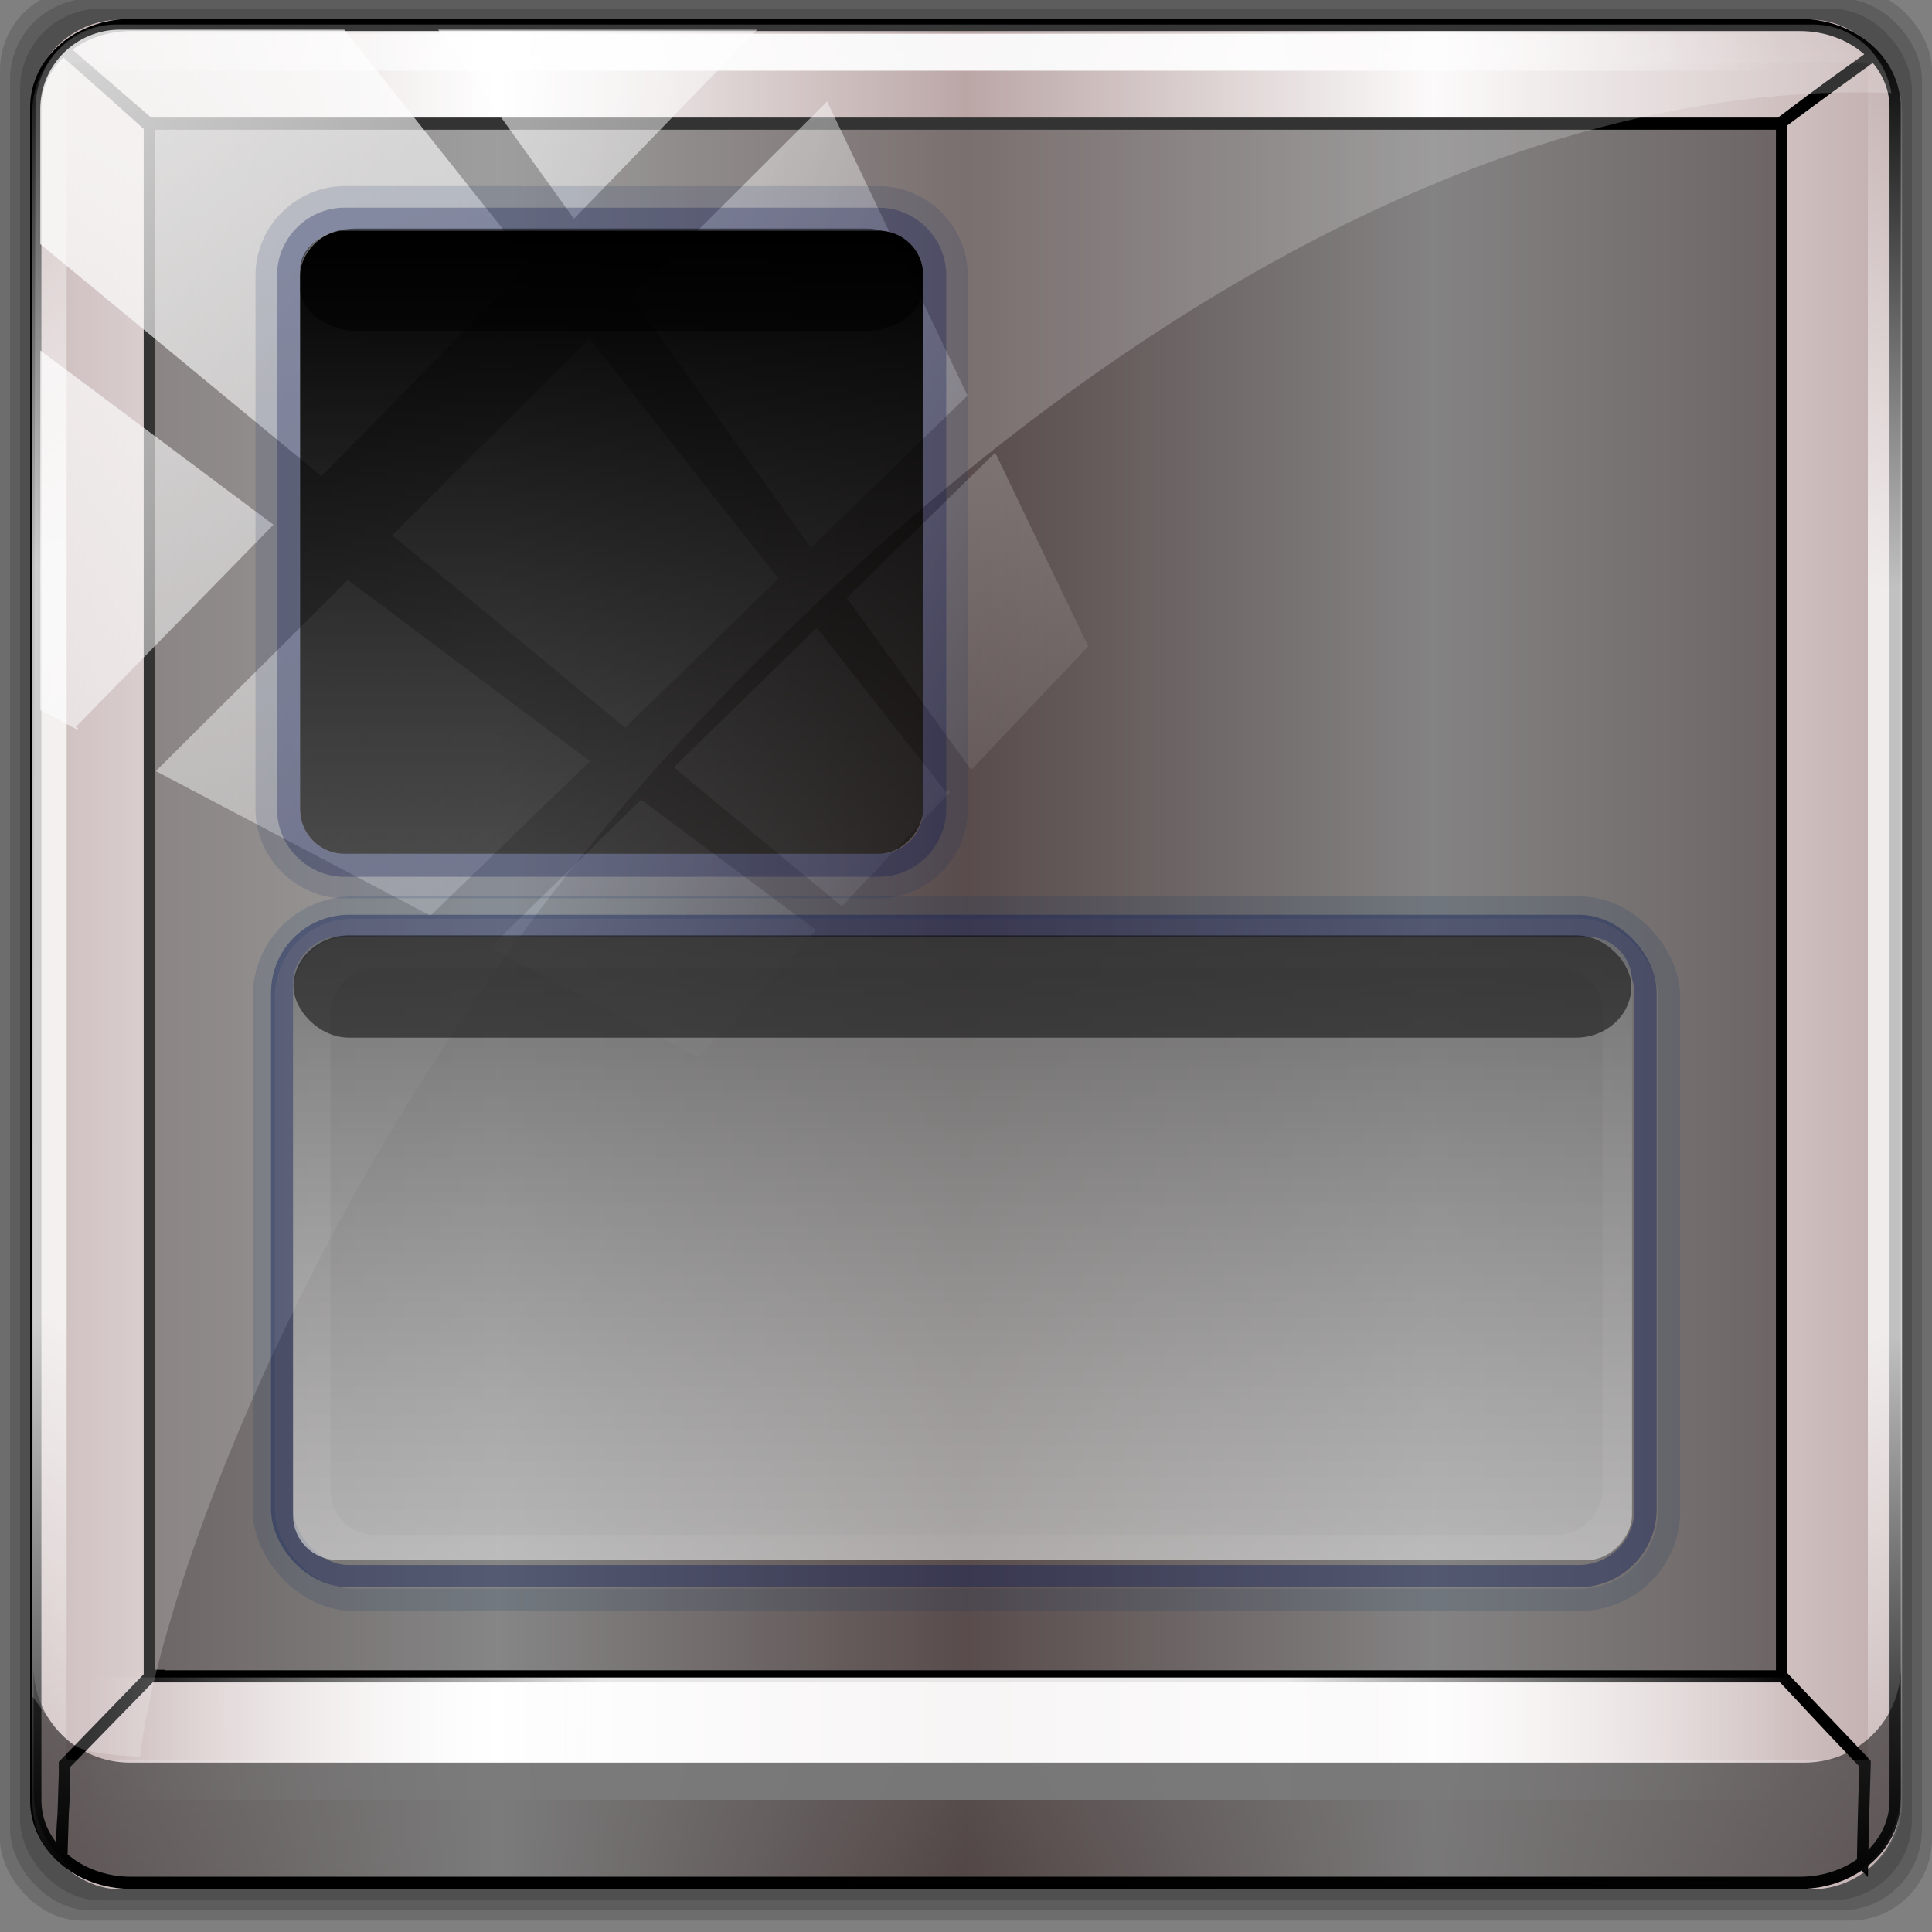 <?xml version="1.0" encoding="UTF-8" standalone="no"?>
<svg
   xmlns:dc="http://purl.org/dc/elements/1.1/"
   xmlns:cc="http://creativecommons.org/ns#"
   xmlns:rdf="http://www.w3.org/1999/02/22-rdf-syntax-ns#"
   xmlns:svg="http://www.w3.org/2000/svg"
   xmlns="http://www.w3.org/2000/svg"
   xmlns:xlink="http://www.w3.org/1999/xlink"
   xmlns:sodipodi="http://sodipodi.sourceforge.net/DTD/sodipodi-0.dtd"
   xmlns:inkscape="http://www.inkscape.org/namespaces/inkscape"
   height="96"
   width="96"
   version="1.1"
   id="svg3359"
   inkscape:version="0.48.5 r10040"
   sodipodi:docname="cs-tiling.svg">
  <rect width="100%" height="100%" fill="#808080" stroke="none"/>
  <sodipodi:namedview
     pagecolor="#ffffff"
     bordercolor="#666666"
     borderopacity="1"
     objecttolerance="10"
     gridtolerance="10"
     guidetolerance="10"
     inkscape:pageopacity="0"
     inkscape:pageshadow="2"
     inkscape:window-width="1280"
     inkscape:window-height="966"
     id="namedview3482"
     showgrid="false"
     inkscape:zoom="3.1089783"
     inkscape:cx="86.243748"
     inkscape:cy="11.249065"
     inkscape:window-x="0"
     inkscape:window-y="0"
     inkscape:window-maximized="1"
     inkscape:current-layer="g4207" />
  <defs
     id="defs3361">
    <linearGradient
       id="a"
       stop-color="#fff">
      <stop
         offset="0"
         id="stop3364" />
      <stop
         stop-opacity="0"
         offset="1"
         id="stop3366" />
    </linearGradient>
    <linearGradient
       id="b"
       y2="7.016"
       gradientUnits="userSpaceOnUse"
       x2="45.448"
       gradientTransform="matrix(1.006 0 0 .994 100 0)"
       y1="92.54"
       x1="45.448">
      <stop
         offset="0"
         id="stop3369" />
      <stop
         stop-opacity=".588"
         offset="1"
         id="stop3371" />
    </linearGradient>
    <linearGradient
       id="q"
       y2="6"
       xlink:href="#b"
       gradientUnits="userSpaceOnUse"
       x2="32.251"
       gradientTransform="translate(0,1)"
       y1="90"
       x1="32.251" />
    <linearGradient
       id="p"
       y2="6"
       xlink:href="#b"
       gradientUnits="userSpaceOnUse"
       x2="32.251"
       gradientTransform="matrix(1.024 0 0 1.012 -1.143 .929)"
       y1="90"
       x1="32.251" />
    <linearGradient
       id="o"
       y2="90.239"
       xlink:href="#b"
       gradientUnits="userSpaceOnUse"
       x2="32.251"
       gradientTransform="matrix(1.024,0,0,-1.012,-1.143,98.071)"
       y1="6.132"
       x1="32.251" />
    <linearGradient
       id="n"
       y2="-24"
       xlink:href="#a"
       gradientUnits="userSpaceOnUse"
       x2="32"
       gradientTransform="translate(0,-64)"
       y1="46"
       x1="32" />
    <radialGradient
       id="d"
       gradientUnits="userSpaceOnUse"
       cy="-15.871"
       cx="56.066"
       gradientTransform="matrix(-.002 -1.235 1.386 0 70.085 140.27)"
       r="35.938">
      <stop
         stop-color="#909090"
         offset="0"
         id="stop3378" />
      <stop
         stop-color="#8f8f8f"
         offset="1"
         id="stop3380" />
    </radialGradient>
    <radialGradient
       id="c"
       gradientUnits="userSpaceOnUse"
       stop-color="#fff"
       cy="90.172"
       cx="48"
       gradientTransform="matrix(1.157,0,0,0.996,159.063,-3.341)"
       r="42">
      <stop
         offset="0"
         id="stop3383" />
      <stop
         stop-opacity="0"
         offset="1"
         id="stop3385" />
    </radialGradient>
    <linearGradient
       id="m"
       y2="83.295"
       gradientUnits="userSpaceOnUse"
       x2="43.179"
       gradientTransform="matrix(1.029,0,0,1.029,-1.412,-1.412)"
       y1="13"
       x1="43.179">
      <stop
         stop-color="#919191"
         offset="0"
         id="stop3388" />
      <stop
         stop-color="#fdfdfd"
         offset="1"
         id="stop3390" />
    </linearGradient>
    <linearGradient
       id="l"
       y2="63.893"
       xlink:href="#a"
       gradientUnits="userSpaceOnUse"
       x2="36.357"
       y1="6"
       x1="36.357" />
    <linearGradient
       id="k"
       y2="5.988"
       gradientUnits="userSpaceOnUse"
       x2="48"
       y1="90"
       x1="48">
      <stop
         stop-color="#b4b4b4"
         offset="0"
         id="stop3394" />
      <stop
         stop-color="#e6e6e6"
         offset="1"
         id="stop3396" />
    </linearGradient>
    <linearGradient
       id="j"
       y2="69.688"
       xlink:href="#a"
       gradientUnits="userSpaceOnUse"
       x2="65.156"
       gradientTransform="translate(1)"
       y1="16.125"
       x1="65.156" />
    <linearGradient
       id="i"
       y2="69.688"
       gradientUnits="userSpaceOnUse"
       x2="65.156"
       y1="16.125"
       x1="65.156">
      <stop
         stop-color="#b7b7b7"
         offset="0"
         id="stop3400" />
      <stop
         stop-color="#e7e7e7"
         stop-opacity="0"
         offset="1"
         id="stop3402" />
    </linearGradient>
    <linearGradient
       id="h"
       y2="72.766"
       stop-color="#fff"
       gradientUnits="userSpaceOnUse"
       x2="76.451"
       y1="8.062"
       x1="76.451">
      <stop
         offset="0"
         id="stop3405" />
      <stop
         stop-opacity="0"
         offset="1"
         id="stop3407" />
    </linearGradient>
    <linearGradient
       id="g"
       y2="-24"
       xlink:href="#a"
       gradientUnits="userSpaceOnUse"
       x2="32"
       gradientTransform="translate(32,-64)"
       y1="46"
       x1="32" />
    <linearGradient
       id="f"
       y2="-24"
       xlink:href="#a"
       gradientUnits="userSpaceOnUse"
       x2="32"
       gradientTransform="translate(32,-96)"
       y1="46"
       x1="32" />
    <linearGradient
       id="e"
       y2="-24"
       xlink:href="#a"
       gradientUnits="userSpaceOnUse"
       x2="32"
       gradientTransform="translate(0,-96)"
       y1="46"
       x1="32" />
    <linearGradient
       id="n-9"
       y2="-24"
       xlink:href="#a-6"
       gradientUnits="userSpaceOnUse"
       x2="32"
       gradientTransform="translate(0,-64)"
       y1="46"
       x1="32" />
    <linearGradient
       id="a-6"
       stop-color="#fff">
      <stop
         offset="0"
         id="stop3364-3" />
      <stop
         stop-opacity="0"
         offset="1"
         id="stop3366-6" />
    </linearGradient>
    <linearGradient
       id="linearGradient6139-0">
      <stop
         style="stop-color:#c1adad;stop-opacity:1;"
         offset="0"
         id="stop6141-2" />
      <stop
         id="stop6151-0"
         offset="0.25"
         style="stop-color:#ffffff;stop-opacity:1;" />
      <stop
         id="stop6147-1"
         offset="0.5"
         style="stop-color:#aa9090;stop-opacity:1;" />
      <stop
         style="stop-color:#fbf9f9;stop-opacity:1;"
         offset="0.75"
         id="stop6149-4" />
      <stop
         style="stop-color:#c1adad;stop-opacity:1;"
         offset="1"
         id="stop6143-4" />
    </linearGradient>
    <linearGradient
       id="linearGradient4341-9-4-5-2">
      <stop
         style="stop-color:#ffffff;stop-opacity:0;"
         offset="0"
         id="stop4343-2-5-2-4" />
      <stop
         id="stop3954-0-91"
         offset="0.3"
         style="stop-color:#ffffff;stop-opacity:1;" />
      <stop
         style="stop-color:#ffffff;stop-opacity:1;"
         offset="0.7"
         id="stop3956-8-3" />
      <stop
         style="stop-color:#ffffff;stop-opacity:0;"
         offset="1"
         id="stop4347-6-0-8-7" />
    </linearGradient>
    <linearGradient
       id="linearGradient3489">
      <stop
         style="stop-color:#ffffff;stop-opacity:0;"
         offset="0"
         id="stop3491" />
      <stop
         id="stop3493"
         offset="0.3"
         style="stop-color:#ffffff;stop-opacity:1;" />
      <stop
         style="stop-color:#ffffff;stop-opacity:1;"
         offset="0.7"
         id="stop3495" />
      <stop
         style="stop-color:#ffffff;stop-opacity:0;"
         offset="1"
         id="stop3497" />
    </linearGradient>
    <linearGradient
       y2="14.514"
       x2="50.528"
       y1="-28.642"
       x1="2.771"
       gradientUnits="userSpaceOnUse"
       id="linearGradient3343"
       xlink:href="#linearGradient4213-7"
       inkscape:collect="always" />
    <linearGradient
       inkscape:collect="always"
       id="linearGradient4213-7">
      <stop
         style="stop-color:#ffffff;stop-opacity:1;"
         offset="0"
         id="stop4215-6" />
      <stop
         style="stop-color:#ffffff;stop-opacity:0;"
         offset="1"
         id="stop4217-5" />
    </linearGradient>
    <clipPath
       clipPathUnits="userSpaceOnUse"
       id="clipPath4156-4">
      <path
         style="opacity:0.6;fill:#ffffff;fill-opacity:1;stroke:none"
         d="m 27.046,-55.695 -14.214,13.321 0.061,0 15.653,21.771 10.231,-10.546 C 38.562,-32.302 27.468,-54.819 27.046,-55.695 z M 9.647,-39.383 -5.241,-25.321 15.988,-7.806 26.372,-18.383 9.647,-39.383 z m 31.491,12.951 -9.741,9.714 8.945,12.458 7.781,-7.555 -6.984,-14.617 z m -49.84,4.379 -13.754,12.982 26.283,13.846 0.061,-0.062 -0.123,-0.062 L 13.599,-5.401 -8.702,-22.053 z m 38.015,7.401 -9.803,9.775 11.579,9.559 7.628,-7.401 -8.669,-11.009 -0.735,-0.925 z m 20.187,5.674 -7.383,7.216 6.188,8.542 5.82,-6.137 -4.626,-9.621 z m -32.195,6.322 -9.557,9.498 13.662,7.185 7.934,-7.678 -12.039,-9.004 z m 23.312,2.374 -7.107,6.938 8.363,6.907 5.361,-5.674 -0.061,-0.092 -0.092,0.123 -6.464,-8.203 z m -8.73,8.542 -7.505,7.339 10.354,5.458 c 1.397,-1.321 5.675,-6.123 5.851,-6.322 L 31.886,8.26 z"
         id="path4158-0"
         inkscape:connector-curvature="0" />
    </clipPath>
    <linearGradient
       inkscape:collect="always"
       xlink:href="#linearGradient6139-0"
       id="linearGradient4228"
       gradientUnits="userSpaceOnUse"
       x1="1.567"
       y1="48"
       x2="94.433"
       y2="48" />
    <linearGradient
       inkscape:collect="always"
       xlink:href="#linearGradient4341-9-4-5-2"
       id="linearGradient4230"
       gradientUnits="userSpaceOnUse"
       x1="46.033"
       y1="5.266"
       x2="45.093"
       y2="90.121" />
    <linearGradient
       inkscape:collect="always"
       xlink:href="#linearGradient4341-9-4-5-2"
       id="linearGradient4232"
       gradientUnits="userSpaceOnUse"
       gradientTransform="matrix(1,0,0,0.947,0,0.724)"
       x1="6.972"
       y1="49.027"
       x2="83.689"
       y2="48.399" />
    <linearGradient
       inkscape:collect="always"
       xlink:href="#linearGradient4213-7"
       id="linearGradient4234"
       gradientUnits="userSpaceOnUse"
       x1="2.771"
       y1="-28.642"
       x2="50.528"
       y2="14.514" />
    <linearGradient
       inkscape:collect="always"
       xlink:href="#a-1"
       id="linearGradient4199-6"
       gradientUnits="userSpaceOnUse"
       gradientTransform="translate(0,-64)"
       x1="32"
       y1="46"
       x2="32"
       y2="-24" />
    <linearGradient
       id="a-1"
       stop-color="#fff">
      <stop
         offset="0"
         id="stop3364-35" />
      <stop
         stop-opacity="0"
         offset="1"
         id="stop3366-5" />
    </linearGradient>
    <linearGradient
       inkscape:collect="always"
       xlink:href="#a-1"
       id="linearGradient4201-4"
       gradientUnits="userSpaceOnUse"
       gradientTransform="translate(32,-96)"
       x1="32"
       y1="46"
       x2="32"
       y2="-24" />
    <linearGradient
       id="linearGradient4269"
       stop-color="#fff">
      <stop
         offset="0"
         id="stop4271" />
      <stop
         stop-opacity="0"
         offset="1"
         id="stop4273" />
    </linearGradient>
    <linearGradient
       inkscape:collect="always"
       xlink:href="#a-6-1"
       id="linearGradient4205-1"
       gradientUnits="userSpaceOnUse"
       gradientTransform="translate(-4.2806406e-7,-64)"
       x1="32"
       y1="46"
       x2="32"
       y2="-24" />
    <linearGradient
       id="a-6-1"
       stop-color="#fff">
      <stop
         offset="0"
         id="stop3364-3-8" />
      <stop
         stop-opacity="0"
         offset="1"
         id="stop3366-6-5"
         style="stop-color:#fcfcfc;stop-opacity:0.615;" />
    </linearGradient>
  </defs>
  <g
     id="g3443"
     transform="translate(1.313,-0.569)">
    <g
       id="g4207"
       transform="translate(-1.313,0)">
      <rect
         ry="4.063"
         rx="4.063"
         y="0"
         x="0"
         height="96"
         width="96"
         id="rect4266"
         style="opacity:0.15;fill:#000000;fill-opacity:1;stroke:none" />
      <rect
         style="opacity:0.15;fill:#000000;fill-opacity:1;stroke:none"
         id="rect4240"
         width="95"
         height="95"
         x="0.5"
         y="0.5"
         rx="4.021"
         ry="4.021" />
      <rect
         ry="3.979"
         rx="3.979"
         y="1"
         x="1"
         height="94"
         width="94"
         id="rect4264"
         style="opacity:0.15;fill:#000000;fill-opacity:1;stroke:none" />
      <rect
         style="fill:url(#linearGradient4228);fill-opacity:1;stroke:none;display:inline"
         id="rect4476"
         width="92.867"
         height="92.903"
         x="1.567"
         y="1.548"
         rx="4.431"
         ry="4.381" />
      <rect
         style="opacity:0.473;fill:#000000;fill-opacity:1;stroke:none"
         id="rect4317"
         width="81.007"
         height="76.991"
         x="7.497"
         y="6.674" />
      <g
         style="display:inline"
         transform="matrix(1.108,0,0,1.095,-3.711,-4.373)"
         id="g3540">
        <g
           transform="matrix(1.005,0,0,1.005,-0.091,-0.473)"
           id="g4426">
          <g
             transform="matrix(1,0,0,0.998,-18.812,8.908)"
             id="g4403">
            <g
               id="g3430"
               transform="matrix(-0.935,0,0,0.507,164.917,-44.869)">
              <g
                 id="g3446"
                 transform="matrix(-0.636,0.042,-0.025,-1.052,92.672,115.534)" />
            </g>
            <g
               transform="matrix(0.552,0,0,0.604,38.001,36.338)"
               id="g4362" />
            <g
               transform="matrix(1.002,0,0,0.507,-77.167,-44.966)"
               id="g4370">
              <g
                 transform="matrix(-0.636,0.042,-0.025,-1.052,92.672,115.534)"
                 id="g4372" />
            </g>
            <g
               id="g4395"
               transform="matrix(-0.55,0,0,0.601,73.749,27.649)">
              <path
                 sodipodi:nodetypes="cccccccccccccccccccccccsssssssss"
                 inkscape:connector-curvature="0"
                 d="m 81.416,73.572 7.016,6.674 c -0.042,3.968 0.268,3.842 0.21,6.856 l -0.233,-6.886 -6.851,-6.554 c 0.063,0.024 -0.141,-0.09 -0.141,-0.09 z m 0.129,-116.847 -132.429,0 0,116.887 132.429,0 z m -0.007,0.182 c -0.066,-0.193 0.134,0.166 -0.13,-0.065 l 6.967,-5.577 c -3.857,3.163 -3.79,3.115 -6.836,5.642 z M -57.452,87.684 c -0.049,-2.679 -0.075,-3.505 -0.194,-7.549 l 6.717,-6.539 c -2.139,2.072 -2.545,2.57 -6.731,6.617 0.147,4.795 0.163,4.762 0.208,7.471 z m 6.627,-131.023 c -3.899,-2.687 -3.781,-2.596 -7.539,-5.12 3.566,2.367 3.495,2.295 7.539,5.12 z m 133.851,-7.365 -135.392,0 c -4.284,0 -7.733,2.769 -7.733,6.207 l 0,127.447 c 0,3.439 3.449,6.207 7.733,6.207 l 135.392,0 c 4.284,0 7.733,-2.769 7.733,-6.207 l 0,-127.447 c 0,-3.439 -3.449,-6.207 -7.733,-6.207 z"
                 style="font-size:medium;font-style:normal;font-variant:normal;font-weight:normal;font-stretch:normal;text-indent:0;text-align:start;text-decoration:none;line-height:normal;letter-spacing:normal;word-spacing:normal;text-transform:none;direction:ltr;block-progression:tb;writing-mode:lr-tb;text-anchor:start;baseline-shift:baseline;color:#000000;fill:none;stroke:#000000;stroke-width:0.916;stroke-miterlimit:4;stroke-opacity:1;stroke-dasharray:none;marker:none;visibility:visible;display:inline;overflow:visible;enable-background:accumulate;font-family:Sans;-inkscape-font-specification:Sans"
                 id="path4397" />
            </g>
          </g>
        </g>
        <path
           inkscape:connector-curvature="0"
           id="rect4474"
           d="m 8.858,5.617 c -2.242,0 -4.055,1.763 -4.055,3.927 l 0,76.769 c 0,2.164 1.813,3.927 4.055,3.927 l 75.736,0 c 2.242,0 4.055,-1.763 4.055,-3.927 l 0,-76.769 c 0,-2.164 -1.813,-3.927 -4.055,-3.927 l -75.736,0 z m -2.521,1.77 80.778,0 0,76.99 -80.778,0 0,-76.99 z"
           style="opacity:0.756;fill:url(#linearGradient4230);fill-opacity:1;stroke:none" />
        <path
           style="opacity:0.904;fill:url(#linearGradient4232);fill-opacity:1;stroke:none"
           d="m 8.858,6.044 c -2.242,0 -4.055,1.67 -4.055,3.719 l 0,72.706 c 0,2.049 1.813,3.719 4.055,3.719 l 75.736,0 c 2.242,0 4.055,-1.67 4.055,-3.719 l 0,-72.706 c 0,-2.049 -1.813,-3.719 -4.055,-3.719 l -75.736,0 z m -2.521,1.676 80.778,0 0,72.915 -80.778,0 0,-72.915 z"
           id="path4520"
           inkscape:connector-curvature="0" />
        <path
           inkscape:connector-curvature="0"
           id="rect4466"
           d="m 4.857,80.163 0,5.641 c 0,2.402 1.925,4.337 4.329,4.337 l 75.078,0 c 2.404,0 4.329,-1.935 4.329,-4.337 l 0,-5.641 c 0,2.402 -1.925,4.337 -4.329,4.337 l -75.078,0 c -2.404,0 -4.329,-1.935 -4.329,-4.337 z"
           style="fill:#000000;fill-opacity:0.519;stroke:none" />
      </g>
      <rect
         transform="matrix(0.999,0,0,1,0.002,32.043)"
         style="opacity:0.8;fill:url(#linearGradient4234);fill-opacity:1;stroke:none"
         id="rect4146"
         width="92"
         height="92"
         x="2"
         y="-30"
         rx="3.957"
         ry="3.957"
         clip-path="url(#clipPath4156-4)" />
      <path
         sodipodi:nodetypes="ssccsscss"
         style="opacity:0.2;fill:#ffffff;fill-opacity:1;stroke:none"
         d="M 5.746,1.787 C 3.546,1.787 1.768,3.647 1.764,5.943 L 1.6,84.855 c 2.112,2.844 1.838,2.719 5.354,3.022 C 8.006,79.014 16.428,56.045 34.331,36.839 49.801,20.243 71.107,5.158 92.385,5.158 c 0.539,0 1.063,0.022 1.599,0.033 C 93.65,3.252 92.052,1.787 90.096,1.787 z"
         id="rect4190"
         inkscape:connector-curvature="0" />
      <g
         id="g3302"
         transform="matrix(1.106,0,0,1.106,-5,-7.879)">
        <rect
           id="rect3434"
           x="18"
           y="-46"
           width="28"
           height="28"
           ry="2"
           rx="2"
           transform="scale(1,-1)"
           style="opacity:1;fill:url(#linearGradient4199-6)" />
        <path
           id="path3436"
           d="m 20,16 c -2.181,0 -4,1.819 -4,4 v 24 c 0,2.181 1.819,4 4,4 h 24 c 2.181,0 4,-1.819 4,-4 V 20 c 0,-2.181 -1.819,-4 -4,-4 H 20 z m 0,2 h 24 c 1.108,0 2,0.892 2,2 v 24 c 0,1.108 -0.892,2 -2,2 H 20 c -1.108,0 -2,-0.892 -2,-2 V 20 c 0,-1.108 0.892,-2 2,-2 z"
           inkscape:connector-curvature="0"
           style="opacity:0.15;fill:#0f2e61" />
        <path
           id="path3440"
           d="m 20,16.969 c -1.66,0 -3.031,1.371 -3.031,3.031 v 24 c 0,1.66 1.371,3.031 3.031,3.031 h 24 c 1.66,0 3.031,-1.371 3.031,-3.031 v -24 c 0,-1.66 -1.371,-3.031 -3.031,-3.031 h -24 z M 20,18 h 24 c 1.108,0 2,0.892 2,2 v 24 c 0,1.108 -0.892,2 -2,2 H 20 c -1.108,0 -2,-0.892 -2,-2 V 20 c 0,-1.108 0.892,-2 2,-2 z"
           inkscape:connector-curvature="0"
           style="opacity:0.3;fill:#0c1752" />
        <rect
           style="opacity:0.2;fill:url(#linearGradient4201-4)"
           id="rect3450"
           x="19.37"
           y="-76.6"
           width="57.152"
           height="25.501"
           ry="2"
           rx="2"
           transform="scale(1,-1)" />
        <rect
           ry="4"
           rx="4"
           y="48.412"
           x="16.373"
           height="31.097"
           width="63.136"
           id="rect3852"
           style="fill:none;stroke:#0d2f5e;stroke-width:1;stroke-linejoin:miter;stroke-miterlimit:4;stroke-opacity:0.149;stroke-dasharray:none" />
        <rect
           ry="3"
           rx="3"
           y="49.237"
           x="17.198"
           height="29.212"
           width="61.252"
           id="rect3856"
           style="fill:none;stroke:#0c1d56;stroke-width:1;stroke-linejoin:miter;stroke-miterlimit:4;stroke-opacity:0.408;stroke-dasharray:none" />
        <rect
           id="rect3434-9"
           x="17.686"
           y="-77.725"
           width="60.157"
           height="28"
           ry="2"
           rx="2"
           transform="scale(1,-1)"
           style="opacity:1;fill:url(#linearGradient4205-1);fill-opacity:1.0" />
        <rect
           ry="2.5"
           rx="2.5"
           y="49.662"
           x="17.707"
           height="4.595"
           width="60.108"
           id="rect3894"
           style="opacity:0.502;fill:#000000;fill-opacity:1;stroke:none" />
        <rect
           ry="1.832"
           rx="2.5"
           y="17.907"
           x="18.005"
           height="4.595"
           width="27.923"
           id="rect3894-4"
           style="opacity:0.502;fill:#000000;fill-opacity:1;stroke:none" />
      </g>
    </g>
  </g>
</svg>
